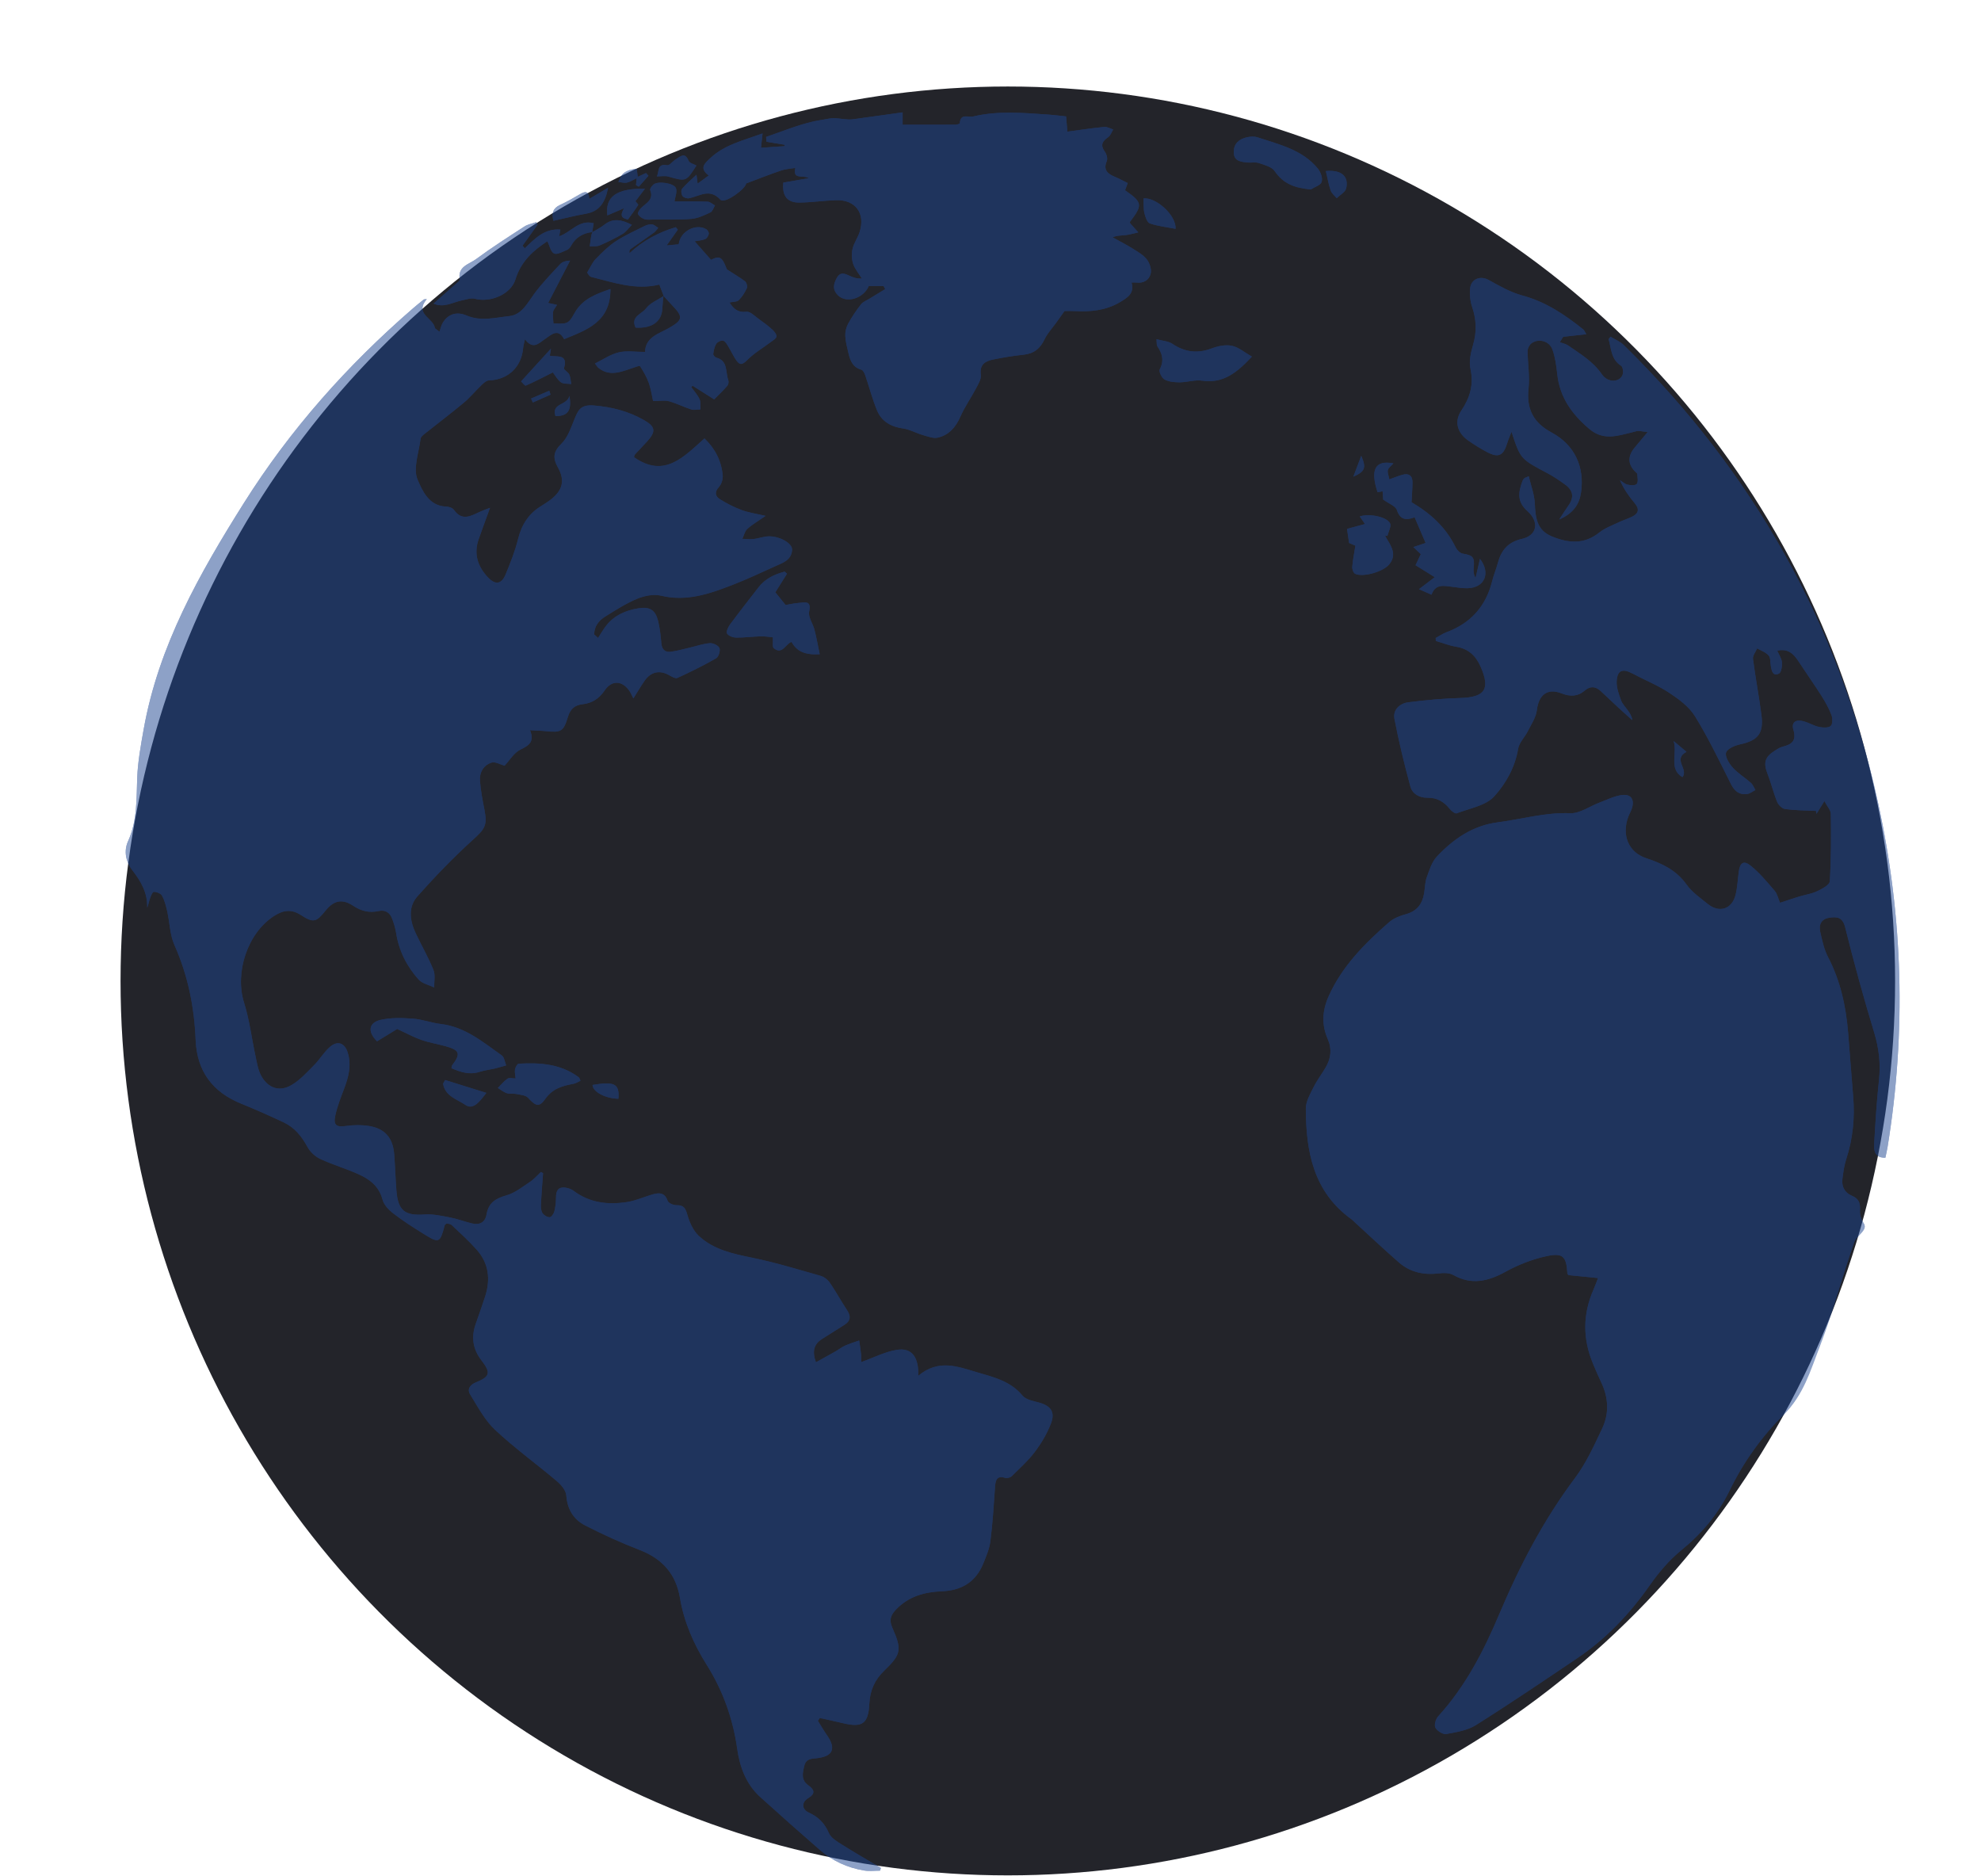 <svg width="714" height="676" viewBox="0 0 714 676" fill="none" xmlns="http://www.w3.org/2000/svg">
<ellipse cx="363.242" cy="353.482" rx="319.794" ry="322.308" fill="#23242A"/>
<g opacity="0.5">
<path d="M0 0.21C238 0.21 476 0.21 714 0.21H0ZM229.852 63.733C229.737 62.77 229.613 61.796 229.499 60.833C228.601 60.987 227.655 61.006 226.824 61.315C225.955 61.642 225.009 62.085 224.407 62.76C223.72 63.531 223.376 64.61 222.879 65.554C223.911 65.66 225.009 66.026 225.974 65.795C227.197 65.506 228.314 64.745 229.48 64.186C229.403 65.014 229.327 65.853 229.241 66.681C229.575 66.874 229.909 67.067 230.244 67.259C231.4 65.949 232.565 64.648 233.721 63.338C233.425 63.01 233.128 62.673 232.842 62.346C231.848 62.808 230.855 63.261 229.862 63.723L229.852 63.733ZM224.952 75.006C223.978 76.779 223.156 78.503 226.337 79.062C227.579 77.338 228.868 75.642 230.024 73.85C230.129 73.686 229.384 72.963 229.031 72.501C230.081 71.123 231.132 69.745 232.469 67.992C222.287 67.866 218.084 70.776 218.905 77.607C221.055 76.682 223.003 75.844 224.961 75.006H224.952ZM213.537 83.6C213.394 84.024 213.174 84.439 213.107 84.882C212.897 86.173 212.735 87.474 212.553 88.765C213.766 88.668 215.094 88.88 216.154 88.427C218.982 87.213 221.761 85.835 224.417 84.284C225.592 83.6 226.442 82.338 227.741 81.028C223.844 79.014 220.844 78.58 217.797 80.999C216.46 82.059 214.874 82.829 213.413 83.725C213.604 82.618 213.785 81.509 213.967 80.459C208.675 79.014 205.829 83.716 201.53 85.151C201.74 83.957 201.855 83.35 201.96 82.733C196.238 82.271 192.761 85.999 189.16 89.478C188.874 89.169 188.587 88.861 188.31 88.553C190.125 86.019 191.94 83.485 193.755 80.951C193.592 80.652 193.42 80.353 193.258 80.064C191.835 80.565 190.259 80.816 189.026 81.615C183.133 85.431 177.201 89.217 171.565 93.389C169.082 95.23 164.735 96.029 165.748 100.828C165.777 100.982 165.528 101.242 165.356 101.386C162.414 103.988 159.472 106.58 156.263 109.403C160.045 111.031 163.121 108.921 166.35 108.275C167.935 107.957 169.703 107.264 171.145 107.649C176.637 109.133 184.117 106.127 185.779 100.664C187.794 94.073 192.351 90.142 197.299 86.924C198.072 88.485 198.483 90.759 199.687 91.337C200.795 91.867 202.801 90.672 204.348 90.056C204.95 89.815 205.504 89.15 205.829 88.543C207.5 85.441 210.175 84.005 213.528 83.6H213.537ZM239.118 106.551C240.235 107.774 241.334 109.017 242.48 110.212C246.329 114.22 246.014 115.367 241.2 118.142C237.532 120.261 232.679 121.36 232.488 126.813C229.145 126.813 225.955 126.283 223.032 126.958C220.08 127.642 217.406 129.53 214.464 130.966C215.151 131.881 215.314 132.218 215.572 132.43C219.631 135.802 223.767 134.001 227.913 132.613C228.849 132.295 230.502 131.65 230.683 131.91C231.925 133.808 233.09 135.822 233.845 137.951C234.657 140.225 234.982 142.672 235.392 144.483C237.857 144.483 239.614 144.137 241.152 144.561C243.884 145.312 246.444 146.651 249.147 147.518C250.15 147.836 251.354 147.518 252.462 147.499C252.376 146.266 252.624 144.869 252.137 143.828C251.402 142.248 250.15 140.899 249.128 139.454C249.3 139.3 249.472 139.136 249.654 138.982C252.309 140.668 254.965 142.345 257.41 143.896C259.196 142.084 260.763 140.61 262.167 138.982C262.549 138.539 262.702 137.537 262.492 136.968C261.422 134.087 262.492 130.021 258.174 128.856C257.696 128.73 257.009 127.94 257.066 127.555C257.257 126.264 257.515 124.857 258.203 123.807C258.642 123.132 260.065 122.516 260.734 122.757C261.546 123.046 262.119 124.221 262.654 125.098C263.638 126.688 264.392 128.432 265.481 129.944C266.8 131.775 267.774 131.264 269.36 129.675C271.805 127.218 274.9 125.416 277.699 123.306C278.501 122.699 279.704 122.063 279.848 121.283C279.981 120.55 279.103 119.433 278.396 118.787C276.868 117.4 275.196 116.147 273.505 114.952C272.072 113.941 270.42 112.178 269.054 112.332C266.035 112.679 264.507 111.426 262.921 108.979C264.287 108.67 265.644 108.776 266.274 108.14C267.497 106.926 268.471 105.366 269.197 103.785C269.474 103.178 269.063 101.772 268.509 101.348C266.484 99.816 264.259 98.554 262.129 97.157C261.909 97.012 261.813 96.656 261.708 96.376C260.228 92.513 259.234 92.089 256.273 93.621C254.277 91.356 252.376 89.208 250.36 86.924C251.707 86.674 253.025 86.606 254.172 86.134C254.783 85.884 255.347 84.959 255.471 84.255C255.557 83.745 255.022 82.839 254.516 82.56C250.676 80.401 245.126 83.417 244.629 88.023C243.33 88.148 242.002 88.273 240.273 88.437C241.821 86.25 243.063 84.496 244.304 82.733C244.056 82.444 243.808 82.145 243.559 81.856C237.389 83.706 231.762 86.654 226.881 91.241C226.805 90.547 226.872 90.017 227.168 89.805C230.005 87.772 232.89 85.816 235.727 83.774C236.328 83.34 236.739 82.656 237.236 82.088C236.5 81.654 235.803 80.941 235.02 80.854C234.15 80.748 233.128 81.028 232.317 81.432C228.811 83.186 225.191 84.795 221.924 86.944C219.278 88.688 216.957 91.01 214.722 93.303C213.556 94.488 212.888 96.155 211.627 98.197C211.799 98.39 212.353 99.585 213.145 99.777C221.131 101.743 229.021 104.624 237.647 102.523C238.21 104.007 238.707 105.317 239.213 106.637C237.045 108.092 234.313 109.133 232.851 111.118C231.371 113.122 227.149 114.066 229.078 118.026C234.943 118.392 238.449 115.877 238.697 111.301C238.783 109.701 238.974 108.112 239.108 106.512L239.118 106.551ZM286.697 60.505L286.668 60.476C285.579 65.014 289.562 62.875 291.482 64.215C288.206 64.783 285.226 65.303 282.322 65.805C281.835 70.583 283.716 73.04 288.11 72.992C292.495 72.944 296.879 72.289 301.264 72.135C308.342 71.884 312.019 76.914 309.784 83.725C309.115 85.758 307.759 87.599 307.281 89.651C306.89 91.366 306.938 93.409 307.492 95.076C308.132 96.983 309.555 98.621 310.634 100.375C308.685 100.452 307.492 99.98 306.326 99.45C304.549 98.65 302.887 97.744 301.541 100.259C300.347 102.494 300.003 104.383 301.999 106.387C305.056 109.451 311.179 107.582 313.118 103.092H318.457C318.648 103.458 318.849 103.824 319.04 104.19C317.177 105.327 315.315 106.445 313.452 107.591C312.382 108.256 311.054 108.728 310.319 109.672C308.6 111.879 307.014 114.22 305.677 116.677C304.979 117.958 304.588 119.606 304.655 121.061C304.76 123.19 305.333 125.31 305.839 127.41C306.469 130.05 307.425 132.411 310.462 133.23C311.074 133.394 311.599 134.511 311.866 135.301C313.299 139.473 314.407 143.78 316.079 147.846C317.76 151.951 321.208 153.81 325.583 154.417C327.943 154.745 330.149 156.065 332.489 156.73C334.323 157.25 336.396 158.098 338.096 157.683C341.994 156.739 344.458 153.964 346.12 150.168C347.668 146.622 349.951 143.404 351.765 139.965C352.568 138.433 353.705 136.621 353.494 135.099C352.979 131.274 355.166 130.118 358.032 129.53C361.642 128.798 365.282 128.2 368.94 127.815C372.656 127.43 374.939 125.56 376.515 122.188C377.499 120.078 379.209 118.315 380.594 116.388C381.568 115.029 382.533 113.661 383.66 112.081C384.577 112.081 386 112.014 387.423 112.091C393.097 112.399 398.599 111.879 403.624 108.892C406.298 107.302 408.983 105.722 407.817 101.81C408.61 101.81 409.097 101.762 409.556 101.81C412.221 102.157 414.246 100.856 414.742 98.486C415.067 96.945 414.322 94.757 413.3 93.457C412.02 91.838 410.043 90.721 408.237 89.593C405.888 88.129 403.404 86.867 400.978 85.518C402.649 84.776 404.13 84.911 405.572 84.737C407.148 84.554 408.696 84.082 410.253 83.735C409.326 82.714 408.4 81.702 407.492 80.671C407.349 80.507 407.273 80.266 407.168 80.074C411.915 73.811 411.81 73.011 405.486 68.57C405.773 67.799 406.069 66.99 406.451 65.968C404.808 65.169 403.356 64.369 401.838 63.733C399.239 62.644 397.52 61.324 398.905 58.019C399.278 57.143 398.848 55.543 398.217 54.695C396.469 52.296 397.281 50.89 399.421 49.415C400.252 48.847 400.624 47.594 401.217 46.66C400.147 46.332 399.048 45.648 398.017 45.745C393.795 46.149 389.601 46.795 384.692 47.45C384.567 45.908 384.415 44.107 384.243 41.958C382.342 41.756 380.126 41.457 377.9 41.303C368.826 40.696 359.741 39.829 350.743 41.987C348.967 42.411 346.12 40.705 345.939 44.444C345.929 44.636 344.917 44.925 344.372 44.935C337.963 44.974 331.553 44.954 325.316 44.954V40.503C319.479 41.312 314.006 42.083 308.523 42.835C307.635 42.96 306.727 43.105 305.839 43.066C303.47 42.97 301.025 42.324 298.77 42.758C296.889 43.124 294.95 43.365 293.182 43.769C287.375 45.089 281.796 47.411 276.122 49.348C276.161 49.926 276.208 50.504 276.247 51.082C278.415 51.439 280.583 51.805 282.752 52.161C282.78 52.335 282.799 52.499 282.828 52.672C280.001 52.865 277.173 53.057 274.269 53.26C274.441 51.689 274.604 50.225 274.833 48.086C267.831 50.658 261.078 52.142 255.882 57.104C254.095 58.809 251.831 60.563 255.452 63.242C253.962 64.321 252.844 65.13 251.421 66.171C251.23 64.677 251.115 63.829 251.01 62.972C249.138 64.754 247.323 66.267 245.823 68.04C245.393 68.541 245.546 70.034 245.995 70.651C246.415 71.229 247.667 71.605 248.421 71.441C252.204 70.632 255.776 67.751 259.664 71.971C261.154 73.59 268.739 68.078 268.92 66.103C273.324 64.456 277.441 62.818 281.624 61.401C283.229 60.862 284.987 60.804 286.677 60.525L286.697 60.505ZM195.722 422.731C195.465 422.596 195.216 422.452 194.958 422.317C193.678 423.502 192.522 424.889 191.09 425.843C188.348 427.655 185.626 429.861 182.56 430.728C178.71 431.827 176.093 433.349 175.386 437.559C174.899 440.488 172.874 441.519 170.094 440.845C167.439 440.199 164.86 439.207 162.185 438.696C159.176 438.118 156.062 437.415 153.063 437.627C145.889 438.138 143.425 436.268 142.871 428.888C142.546 424.581 142.422 420.255 142.087 415.948C141.629 410.013 138.735 406.631 132.917 405.726C130.281 405.311 127.482 405.35 124.836 405.726C121.254 406.255 120.06 405.504 120.872 401.872C121.598 398.625 122.821 395.474 124.015 392.352C125.629 388.123 126.728 383.864 125.362 379.374C124.263 375.761 121.665 374.826 118.866 377.293C116.746 379.152 115.275 381.744 113.269 383.758C110.699 386.34 108.168 389.182 105.092 390.984C100.746 393.528 96.648 392.14 94.174 387.699C93.056 385.685 92.665 383.218 92.168 380.906C90.754 374.373 89.971 367.658 87.975 361.318C84.536 350.382 89.236 336.103 98.902 329.976C102.112 327.943 105.006 327.48 108.474 329.715C113.001 332.644 114.023 332.259 117.338 328.126C120.299 324.426 123.365 323.751 127.301 326.363C130.176 328.27 133.089 329.002 136.423 328.27C138.935 327.721 140.588 328.848 141.419 331.19C141.973 332.76 142.498 334.379 142.756 336.017C143.749 342.511 146.586 348.147 150.875 352.936C152.194 354.4 154.601 354.872 156.502 355.797C156.454 353.687 156.97 351.336 156.234 349.515C154.4 344.977 151.926 340.699 149.834 336.267C147.704 331.768 147.026 326.844 150.436 323C156.75 315.88 163.398 308.991 170.438 302.603C174.612 298.816 175.739 297.525 174.641 291.937C173.944 288.42 173.265 284.865 172.988 281.3C172.759 278.294 174.326 275.712 177.115 274.796C178.519 274.334 180.449 275.519 181.872 275.895C183.629 274.035 185.253 271.183 187.68 270.037C190.86 268.533 192.647 267.117 191.032 263.109C193.248 263.234 195.006 263.263 196.745 263.446C202.256 264.024 203.116 263.571 204.721 258.243C205.552 255.478 207.166 254.033 210.012 253.734C213.394 253.387 215.992 251.663 217.922 248.801C220.434 245.063 224.092 245.092 226.786 248.811C227.349 249.591 227.703 250.516 228.295 251.643C229.766 249.321 230.97 247.25 232.326 245.294C234.638 241.96 237.895 241.344 241.324 243.348C242.193 243.858 243.502 244.581 244.18 244.263C248.909 242.076 253.608 239.783 258.126 237.191C259.005 236.69 259.702 234.474 259.32 233.539C258.929 232.585 257.047 231.67 255.891 231.757C253.446 231.94 251.058 232.797 248.641 233.356C246.349 233.886 244.066 234.551 241.744 234.85C239.595 235.129 238.544 233.915 238.353 231.68C238.134 229.059 237.838 226.419 237.226 223.866C236.252 219.819 234.256 218.538 230.167 219.183C225.573 219.906 221.465 221.669 218.485 225.456C217.396 226.843 216.536 228.404 215.572 229.878C215.104 229.454 214.636 229.04 214.177 228.616C214.158 225.725 215.782 223.615 218.132 222.16C221.876 219.848 225.62 217.41 229.651 215.744C232.269 214.664 235.602 213.99 238.258 214.626C247.418 216.842 255.652 213.98 263.867 210.801C269.073 208.787 274.145 206.427 279.217 204.105C281.968 202.842 285.321 201.908 285.493 198.063C285.589 195.78 281.118 193.217 277.125 193.256C275.272 193.275 273.429 194.026 271.557 194.238C270.248 194.393 268.901 194.19 267.573 194.152C268.146 192.938 268.443 191.396 269.36 190.567C271.194 188.92 273.381 187.667 275.931 185.885C272.817 185.153 269.99 184.767 267.363 183.804C264.631 182.802 261.976 181.443 259.502 179.892C257.763 178.803 257.439 177.29 259.148 175.431C260.056 174.439 260.61 172.618 260.486 171.249C259.999 166.075 257.773 161.653 253.923 157.982C246.501 164.534 239.538 172.473 228.524 164.736C228.629 164.418 228.639 163.994 228.849 163.753C230.291 162.164 231.801 160.632 233.253 159.042C236.567 155.41 236.223 153.685 232.001 151.305C226.423 148.164 220.644 146.671 214.129 146.112C209.181 145.688 208.417 147.779 207.051 151.064C205.781 154.128 204.673 157.626 202.418 159.813C199.419 162.742 199.152 164.958 201.129 168.475C203.775 173.186 202.734 176.77 198.435 180.075C197.394 180.875 196.286 181.588 195.168 182.262C190.631 185.008 188.033 188.978 186.743 194.19C185.664 198.584 183.964 202.842 182.225 207.024C180.773 210.512 178.567 210.859 175.93 208.103C172.205 204.201 170.658 199.615 172.53 194.267C173.772 190.722 175.09 187.195 176.628 182.975C174.87 183.659 173.896 183.987 172.96 184.42C169.693 185.952 166.493 187.86 163.58 183.678C163.073 182.946 161.669 182.542 160.666 182.513C154.486 182.32 152.108 176.52 150.522 172.839C148.783 168.821 150.99 163.06 151.592 158.069C151.668 157.471 152.365 156.845 152.91 156.412C157.657 152.635 162.5 148.983 167.162 145.1C169.464 143.183 171.393 140.803 173.571 138.722C174.316 138.009 175.3 137.084 176.198 137.055C183.085 136.843 187.995 132.257 188.568 125.329C188.635 124.491 188.902 123.682 189.217 122.217C192.112 126.081 194.137 123.711 196.248 122.275C198.703 120.598 201.148 118.064 203.335 122.198C211.502 118.816 220.061 116.051 220.023 104.132C214.836 105.924 210.509 107.582 207.682 111.821C206.688 113.314 205.962 115.29 204.568 116.118C203.24 116.899 201.215 116.475 199.486 116.571C199.419 115.184 199.171 113.767 199.343 112.418C199.457 111.561 200.221 110.8 200.766 109.855C199.696 109.624 198.836 109.432 197.576 109.152C200.307 103.882 202.896 98.891 205.485 93.89C203.909 93.967 202.695 94.324 201.941 95.133C198.731 98.602 195.407 102.013 192.599 105.809C190.096 109.2 188.09 113.411 183.591 113.893C178.51 114.432 173.332 115.897 168.146 113.671C164.764 112.226 161.535 112.968 159.51 116.455C158.976 117.38 158.775 118.508 158.422 119.548C157.867 119.124 157.313 118.691 156.769 118.267C156.32 114.538 149.194 113.257 153.827 107.765C153.12 107.861 152.862 107.813 152.728 107.919C151.429 108.969 150.121 110.019 148.86 111.108C125.228 131.563 104.605 154.745 87.908 181.26C71.946 206.61 57.16 232.624 51.791 262.791C50.769 268.533 49.709 274.324 49.47 280.124C49.145 287.919 49.547 295.666 46.184 303.065C44.57 306.601 45.296 310.455 47.751 313.615C50.808 317.566 53.224 321.718 53.062 327.018C53.53 325.958 53.645 324.888 54.008 323.915C54.351 322.961 54.915 321.372 55.421 321.362C56.434 321.333 57.962 321.911 58.411 322.73C59.338 324.435 59.844 326.43 60.283 328.357C61.191 332.423 61.239 336.836 62.891 340.535C67.753 351.462 70.046 362.84 70.523 374.701C70.982 386.003 76.636 393.508 86.962 397.69C92.139 399.79 97.25 402.055 102.312 404.444C106.219 406.284 108.779 409.483 110.852 413.308C111.817 415.091 113.651 416.777 115.494 417.625C120.127 419.773 125.085 421.18 129.708 423.329C133.519 425.101 136.69 427.645 137.885 432.241C138.372 434.129 140.101 435.96 141.724 437.203C145.211 439.891 148.936 442.281 152.69 444.603C158.316 448.081 158.593 447.917 160.294 441.481C160.341 441.288 160.618 441.163 160.972 440.835C161.507 440.989 162.347 440.98 162.787 441.394C165.872 444.314 169.043 447.175 171.861 450.345C176.217 455.269 176.847 461.059 174.861 467.197C173.791 470.501 172.616 473.768 171.47 477.043C169.788 481.832 170.428 486.168 173.581 490.234C177 494.637 176.618 496.044 171.622 498.086C169.473 498.963 168.251 500.505 169.492 502.509C172.234 506.922 174.756 511.758 178.462 515.227C185.511 521.817 193.392 527.492 200.766 533.745C202.294 535.036 203.995 537.079 204.128 538.89C204.482 543.881 206.774 547.523 210.872 549.633C217.301 552.938 223.911 555.934 230.645 558.546C238.707 561.667 243.636 567.159 245.078 575.734C246.559 584.512 250.045 592.451 254.745 599.918C260.552 609.168 264.173 619.236 265.711 630.085C266.656 636.772 268.93 642.909 274.05 647.553C281.137 653.96 288.282 660.3 295.484 666.573C300.089 670.581 305.486 673.038 311.475 674.021C313.337 674.329 315.286 674.069 317.196 674.069C317.301 673.751 317.407 673.423 317.512 673.105C312.841 670.33 308.122 667.633 303.527 664.732C301.751 663.615 299.554 662.352 298.79 660.599C297.242 657.053 295.045 654.75 291.559 653.17C288.903 651.966 288.836 649.413 291.31 647.929C294.109 646.253 293.402 644.807 291.396 643.372C288.655 641.416 289.247 638.978 289.897 636.3C290.565 633.534 292.734 633.756 294.654 633.515C300.251 632.812 301.397 630.047 298.073 625.277C296.898 623.601 295.886 621.809 294.787 620.074C295.026 619.737 295.265 619.39 295.504 619.053C298.331 619.689 301.168 620.286 303.986 620.951C310.787 622.57 312.974 621.125 313.328 613.975C313.567 609.119 315.248 605.323 318.753 601.951C324.905 596.045 325.077 594.397 321.609 586.506C320.511 584.011 320.836 582.228 322.823 580.109C327.446 575.185 333.206 573.643 339.558 573.383C346.493 573.104 351.66 570.088 354.364 563.479C355.443 560.829 356.618 558.093 356.971 555.299C357.793 548.766 358.194 542.185 358.653 535.614C358.824 533.138 359.436 531.635 362.349 532.521C363.018 532.724 364.145 532.425 364.642 531.934C367.536 529.082 370.602 526.336 373.028 523.108C375.359 520.006 377.422 516.528 378.807 512.905C380.403 508.733 378.655 506.488 374.308 505.351C372.283 504.821 369.742 504.339 368.548 502.904C364.164 497.595 358.003 496.207 351.995 494.444C345.184 492.44 338.287 489.617 330.971 495.764C331.152 489.453 328.993 485.464 323.167 486.418C318.906 487.122 314.875 489.222 310.395 490.831C310.395 490.176 310.481 489.155 310.376 488.153C310.204 486.438 309.918 484.732 309.679 483.027C307.969 483.643 306.221 484.164 304.569 484.896C303.384 485.426 302.343 486.283 301.206 486.929C298.904 488.239 296.583 489.501 294.09 490.889C292.657 486.958 293.326 484.356 296.296 482.468C299.009 480.743 301.751 479.057 304.454 477.313C306.603 475.935 306.727 474.259 305.323 472.139C303.174 468.892 301.311 465.453 299.114 462.244C298.36 461.146 297.051 460.105 295.8 459.749C287.585 457.417 279.389 454.902 271.041 453.197C264.058 451.771 257.181 450.307 251.86 445.325C249.864 443.456 248.526 440.498 247.762 437.791C247.103 435.43 246.501 434.226 243.884 434.284C242.767 434.312 240.913 433.542 240.636 432.713C239.691 429.871 237.809 429.688 235.564 430.304C232.355 431.181 229.26 432.646 226.003 433.147C219.173 434.197 212.572 433.484 206.746 429.1C205.704 428.32 204.128 427.847 202.839 427.915C200.775 428.021 200.432 429.717 200.413 431.567C200.393 433.233 200.212 434.948 199.801 436.557C199.591 437.376 198.722 438.6 198.13 438.61C197.26 438.639 196.095 437.935 195.57 437.174C195.035 436.394 194.911 435.16 194.958 434.149C195.14 430.333 195.474 426.518 195.742 422.702L195.722 422.731ZM575.972 460.529C575.323 462.196 574.922 463.41 574.396 464.576C570.413 473.507 570.403 482.458 574.176 491.448C575.103 493.654 576.03 495.861 577.071 498.019C579.717 503.54 580.061 509.253 577.482 514.716C574.578 520.854 571.712 527.203 567.681 532.589C556.314 547.735 547.698 564.307 540.352 581.698C534.745 594.975 528.164 607.732 518.335 618.494C517.466 619.438 516.845 621.645 517.351 622.57C518.001 623.755 520.064 625.056 521.267 624.844C524.926 624.189 528.909 623.553 531.975 621.616C544.278 613.869 556.324 605.709 568.388 597.586C578.8 590.572 587.311 581.66 594.542 571.331C597.799 566.677 601.61 562.168 605.975 558.613C613.359 552.591 619.262 545.577 623.408 537.05C628.385 526.818 634.88 517.77 642.904 509.735C650.125 502.509 652.36 494.348 656.076 484.751C660.613 473.045 664.364 458.871 668.5 447.001C669.56 443.975 673.442 443.446 671.627 440.662C670.767 439.342 670.271 437.473 670.376 435.902C670.538 433.359 669.802 431.875 667.434 430.882C664.845 429.794 663.689 427.568 664.052 424.764C664.358 422.404 664.673 419.995 665.408 417.74C667.835 410.321 668.57 402.768 667.911 395.021C667.262 387.371 666.727 379.711 666.096 372.061C665.313 362.542 663.297 353.379 658.827 344.813C657.423 342.116 656.783 338.965 656.076 335.949C655.436 333.242 656.372 331.122 659.391 330.689C662.142 330.294 664.119 330.457 665.046 334.186C668.198 346.846 671.656 359.439 675.457 371.926C677.215 377.688 677.874 383.295 677.224 389.259C676.384 396.996 675.916 404.772 675.476 412.547C675.333 415.071 676.116 417.316 679.536 417.162C679.823 415.765 680.128 414.484 680.339 413.202C687.073 371.753 685.879 330.477 676.938 289.518C662.887 225.176 631.986 170.228 585.219 124.318C583.91 123.036 582.057 122.323 580.462 121.35C580.232 121.629 580.013 121.899 579.784 122.179C580.758 125.609 580.634 129.472 584.292 131.823C584.913 132.218 585.152 133.981 584.865 134.897C583.958 137.778 579.573 138.124 577.357 134.897C574.167 130.243 569.601 127.574 565.226 124.52C564.357 123.913 563.22 123.711 562.198 123.325L563.392 121.36C566.076 121.061 568.751 120.772 571.741 120.435C571.244 119.645 571.034 119.047 570.623 118.71C563.984 113.391 557.059 108.738 548.644 106.474C544.403 105.337 540.41 103.034 536.513 100.876C533.628 99.276 530.218 100.442 529.864 103.92C529.645 106.117 529.893 108.526 530.6 110.617C532.157 115.232 532.291 119.673 530.905 124.366C530.113 127.073 529.406 130.195 529.979 132.835C531.23 138.597 529.845 143.269 526.655 148.029C524.066 151.893 525.279 155.988 529.1 158.676C531.335 160.246 533.676 161.711 536.102 162.973C540.095 165.054 541.843 164.168 543.199 159.774C543.638 158.348 544.25 156.97 544.785 155.573C548.004 165.44 548.032 165.401 557.871 170.594C560.068 171.75 562.141 173.205 564.166 174.66C566.974 176.693 567.414 179.198 565.35 182.098C564.366 183.486 563.469 184.941 561.978 187.195C567.031 184.979 569.19 181.79 569.821 177.522C571.196 168.185 567.49 160.285 559.199 155.843C552.694 152.355 550.086 147.393 550.917 139.955C551.414 135.513 550.592 130.937 550.583 126.428C550.583 125.464 551.299 124.144 552.092 123.614C554.681 121.861 558.444 122.911 559.533 125.946C560.526 128.711 560.947 131.736 561.252 134.685C562.131 143.125 566.535 149.243 572.83 154.571C577.959 158.917 583.06 157.019 588.342 155.756C589.04 155.593 589.727 155.323 590.434 155.304C591.294 155.284 592.144 155.487 593.844 155.708C591.953 157.963 590.616 159.591 589.25 161.2C586.601 164.335 586.655 167.27 589.412 170.006C589.67 170.257 590.1 170.517 590.109 170.787C590.167 172.02 590.539 173.581 589.937 174.381C589.479 174.997 587.702 174.891 586.604 174.651C585.62 174.439 584.779 173.61 583.872 173.051C585.276 176.288 587.158 178.89 589.211 181.356C590.988 183.495 590.558 185.056 588.237 186.193C586.642 186.974 584.922 187.484 583.318 188.255C580.977 189.382 578.437 190.298 576.44 191.887C570.948 196.281 565.303 195.761 559.323 193.304C553.888 191.068 553.401 186.569 553.181 181.501C553.038 178.235 551.786 175.017 550.994 171.616C549.809 172.145 549.542 172.194 549.389 172.357C549.14 172.608 548.892 172.897 548.777 173.215C547.326 177.165 546.561 180.634 550.497 184.151C554.977 188.149 553.955 192.967 548.567 194.181C543.514 195.318 541.078 198.285 539.837 202.929C539.244 205.126 538.347 207.236 537.802 209.442C535.538 218.538 530.027 224.608 521.325 227.835C519.968 228.336 518.746 229.213 517.456 229.907C517.475 230.254 517.485 230.61 517.504 230.957C519.94 231.67 522.337 232.634 524.821 233.038C529.148 233.732 531.842 236.189 533.58 240.081C537.248 248.3 535.261 251.268 526.359 251.528C520.083 251.711 513.807 252.279 507.579 253.079C504.494 253.474 501.963 255.767 502.593 259.053C504.169 267.242 506.146 275.365 508.334 283.41C509.069 286.098 511.562 287.495 514.495 287.457C517.848 287.408 520.408 288.825 522.481 291.445C523.092 292.216 524.439 293.286 525.012 293.074C529.702 291.272 535.529 290.328 538.604 286.917C542.731 282.331 546.065 276.492 547.163 269.815C547.536 267.57 549.561 265.643 550.65 263.485C551.891 261.009 553.601 258.513 553.916 255.883C554.576 250.372 557.728 247.847 562.819 249.851C565.866 251.056 568.617 251.036 571.158 248.859C573.145 247.154 575.036 247.279 576.889 248.984C579 250.921 581.054 252.915 583.155 254.861C584.856 256.432 586.594 257.954 588.314 259.496C588.103 257.974 587.377 256.962 586.661 255.941C585.84 254.765 584.732 253.686 584.263 252.385C583.48 250.198 582.582 247.847 582.678 245.602C582.85 241.517 584.789 240.775 588.371 242.693C592.755 245.043 597.455 246.893 601.591 249.62C605.077 251.923 608.793 254.659 610.933 258.128C615.747 265.942 619.74 274.286 623.866 282.514C625.175 285.115 626.904 286.503 629.722 286.117C630.754 285.973 631.699 285.183 632.683 284.682C632.148 283.805 631.785 282.745 631.05 282.1C628.919 280.201 626.388 278.689 624.497 276.588C623.188 275.143 621.66 272.638 622.109 271.193C622.548 269.786 625.261 268.63 627.152 268.225C633.562 266.857 635.721 264.333 634.861 257.685C633.982 250.911 632.674 244.196 631.814 237.422C631.661 236.247 632.779 234.908 633.304 233.636C634.718 234.455 636.437 235.023 637.459 236.199C638.195 237.046 638.042 238.704 638.252 240.004C638.548 241.748 638.968 243.801 641.204 242.712C642.035 242.307 642.331 240.024 642.235 238.646C642.14 237.316 641.232 236.044 640.554 234.464C644.423 233.607 646.419 235.563 648.148 238.203C650.899 242.394 653.793 246.489 656.487 250.718C657.881 252.915 659.19 255.237 660.107 257.665C660.556 258.841 660.537 261.066 659.821 261.616C658.856 262.357 656.955 262.232 655.57 261.934C653.736 261.539 652.055 260.488 650.23 259.958C647.279 259.101 645.569 260.219 646.381 262.964C647.594 267.079 645.693 268.293 642.407 269.102C641.404 269.352 640.468 270.017 639.57 270.586C636.055 272.811 635.53 274.97 637.048 278.804C638.357 282.119 639.169 285.645 640.516 288.94C640.974 290.058 642.312 291.397 643.391 291.542C647.078 292.023 650.823 292.023 654.538 292.207L654.691 293.266C655.522 291.937 656.353 290.617 657.557 288.671C658.579 290.636 659.859 291.956 659.878 293.295C659.983 301.398 660.002 309.511 659.496 317.595C659.41 318.905 656.668 320.331 654.901 321.169C652.914 322.113 650.631 322.412 648.501 323.058C646.19 323.761 643.907 324.551 641.567 325.322C640.821 323.588 640.535 322.036 639.637 321.015C636.876 317.826 634.164 314.483 630.887 311.891C628.432 309.945 627.124 310.908 626.694 314.078C626.302 316.92 626.216 319.849 625.5 322.605C624.182 327.654 619.616 329.06 615.547 325.775C612.862 323.597 609.863 321.545 607.895 318.789C604.18 313.577 599.136 311.178 593.328 309.26C586.843 307.122 584.435 300.849 586.852 294.346C587.225 293.334 587.788 292.39 588.132 291.378C589.192 288.256 587.951 286.117 584.703 286.483C581.875 286.801 579.172 288.218 576.44 289.239C572.935 290.549 569.41 293.189 565.981 293.045C557.002 292.679 548.558 295.203 539.865 296.321C530.81 297.496 523.894 302.294 517.905 308.634C516.062 310.58 515.173 313.567 514.218 316.207C513.578 317.97 513.607 319.984 513.291 321.873C512.651 325.775 510.684 328.367 506.681 329.436C504.542 330.004 502.268 330.92 500.625 332.355C491.876 340.006 483.689 348.186 478.837 359.083C476.592 364.132 476.258 369.248 478.55 374.412C480.127 377.977 479.716 381.445 477.758 384.731C476.353 387.101 474.653 389.308 473.44 391.765C472.237 394.193 470.66 396.852 470.66 399.405C470.67 414.956 473.392 429.524 487.138 439.38C487.52 439.66 487.845 440.016 488.188 440.344C493.538 445.229 498.791 450.21 504.255 454.96C508.353 458.525 513.272 459.498 518.631 458.853C520.322 458.65 522.395 458.65 523.799 459.44C530.437 463.169 536.379 461.705 542.674 458.246C547.287 455.712 552.407 453.708 557.537 452.619C563.402 451.376 564.567 452.85 564.92 458.91C564.93 459.103 565.178 459.277 565.331 459.489C568.694 459.816 572.075 460.153 575.963 460.539L575.972 460.529ZM508.745 180.971C508.85 178.919 509.05 176.414 509.089 173.909C509.117 171.365 507.751 170.44 505.373 171.114C503.93 171.529 502.526 172.117 500.74 172.752C500.482 171.346 499.985 170.267 500.215 169.38C500.425 168.542 501.399 167.906 502.201 166.981C495.591 165.69 493.824 169.265 496.508 177.377C497.12 177.252 497.683 177.146 498.323 177.021C498.428 178.533 498.514 179.728 498.533 180.017C500.587 181.511 502.966 182.32 503.462 183.775C504.656 187.311 506.739 187.59 509.862 186.405C511.238 189.623 512.508 192.591 513.826 195.655C511.868 196.31 510.722 196.686 509.404 197.129C510.483 198.15 511.305 198.931 512.088 199.682C511.429 201.079 510.875 202.245 510.196 203.681C512.499 205.116 514.696 206.475 517.122 207.987C515.164 209.481 513.33 210.878 511.438 212.314C513.034 213.017 514.409 213.624 515.947 214.298C517.389 210.223 520.484 211.119 523.417 211.456C525.289 211.668 527.171 212.024 529.043 211.957C535.108 211.755 537.344 206.513 533.418 201.388C532.816 203.999 532.329 206.118 531.832 208.248C531.125 207.12 531.02 205.858 531.144 204.625C531.545 200.809 530.915 200.116 527.19 199.499C526.244 199.345 525.146 198.256 524.687 197.322C521.239 190.24 515.89 185.172 508.735 180.981L508.745 180.971ZM295.437 235.746C294.787 232.672 294.271 229.772 293.545 226.91C292.982 224.685 291.205 222.315 291.625 220.378C292.523 216.293 290.135 217.092 288.072 217.237C286.209 217.372 284.366 217.805 283.143 218.008C281.663 216.168 280.488 214.722 279.437 213.422C280.755 211.331 282.198 209.038 283.64 206.735C283.363 206.484 283.095 206.234 282.818 205.983C279.189 206.937 275.855 208.46 273.41 211.61C269.961 216.052 266.484 220.484 263.132 225.003C262.453 225.918 261.651 227.623 262.033 228.259C262.568 229.136 264.173 229.734 265.329 229.743C268.29 229.791 271.251 229.367 274.222 229.29C275.865 229.252 277.507 229.55 278.568 229.647C278.682 231.516 278.319 233.106 278.873 233.559C281.978 236.112 283.095 231.959 285.292 231.304C287.155 234.628 289.944 236.044 295.427 235.746H295.437ZM162.73 384.933C165.958 386.263 169.148 387.438 172.826 386.244C174.689 385.637 176.666 385.415 178.586 384.972C179.885 384.664 181.155 384.259 182.435 383.902C181.929 382.688 181.767 380.973 180.859 380.328C174.087 375.549 167.668 370.038 158.937 369.007C155.527 368.602 152.203 367.311 148.803 367.07C144.953 366.791 140.922 366.665 137.206 367.513C132.831 368.515 132.449 371.83 135.907 375.231C138.677 373.526 141.486 371.801 143.157 370.78C146.701 372.408 149.213 373.805 151.888 374.73C154.687 375.703 157.648 376.175 160.504 376.965C165.738 378.411 166.168 379.682 162.959 383.893C162.835 384.057 162.854 384.346 162.739 384.943L162.73 384.933ZM416.834 122.246C416.987 123.807 416.873 124.385 417.102 124.722C418.917 127.353 419.662 129.925 418.009 133.085C417.608 133.846 418.726 136.207 419.719 136.737C421.286 137.585 423.349 137.768 425.192 137.758C427.896 137.749 430.666 136.776 433.273 137.161C440.858 138.279 445.806 134.29 451.212 128.499C448.538 126.977 446.398 125.088 443.972 124.597C441.689 124.125 438.957 124.713 436.703 125.56C431.583 127.487 427.046 126.919 422.527 123.884C421.104 122.93 419.108 122.863 416.834 122.236V122.246ZM472.428 68.261C473.803 67.375 475.962 66.758 476.353 65.544C476.783 64.234 476.01 62.018 475.026 60.804C469.419 53.915 461.099 52.094 453.247 49.483C452.072 49.088 450.601 49.184 449.359 49.473C446.58 50.119 444.612 51.766 444.679 54.907C444.736 58.039 447.21 58.28 449.464 58.54C450.868 58.703 452.416 58.299 453.705 58.732C455.759 59.426 458.386 60.091 459.456 61.671C462.598 66.325 466.859 67.731 472.428 68.252V68.261ZM485.495 190.587C485.762 192.369 485.972 193.766 486.249 195.664C486.555 195.799 487.482 196.185 488.523 196.628C488.103 199.268 487.596 201.734 487.386 204.23C487.319 205.068 487.797 206.465 488.408 206.754C491.264 208.093 498.438 206.06 500.654 203.42C503.424 200.125 501.686 197.167 499.861 194.238C499.613 193.834 499.422 193.391 499.202 192.967C499.479 193.024 499.766 193.082 500.043 193.13C500.415 191.579 501.542 189.623 500.988 188.563C499.737 186.164 493.289 184.96 490.089 186.107C490.691 186.974 491.264 187.802 491.981 188.833C489.602 189.469 487.443 190.057 485.485 190.587H485.495ZM185.846 388.624C184.69 388.624 183.544 388.267 182.923 388.701C181.614 389.597 180.592 390.907 179.446 392.054C180.506 392.699 181.509 393.547 182.655 393.923C183.754 394.27 185.034 393.981 186.18 394.221C187.613 394.52 189.456 394.636 190.326 395.58C193.048 398.557 194.318 399.145 196.525 395.994C199.19 392.198 202.772 391.273 206.755 390.531C207.596 390.377 208.36 389.838 209.229 389.433C208.914 388.807 208.847 388.392 208.599 388.209C202.113 383.353 194.605 382.881 186.944 383.305C186.447 383.334 185.769 384.596 185.626 385.367C185.454 386.359 185.74 387.438 185.846 388.633V388.624ZM243.091 72.607C243.321 71.017 244.094 69.234 243.645 67.857C243.024 65.968 237.14 65.14 235.555 66.479C234.972 66.97 234.17 68.04 234.342 68.483C235.727 71.923 233.014 73.088 231.189 74.832C230.568 75.43 229.718 76.615 229.938 77.087C230.311 77.916 231.342 78.638 232.259 78.956C233.214 79.284 234.351 79.11 235.411 79.101C240.025 79.062 244.667 79.255 249.252 78.86C251.574 78.657 253.876 77.54 256.044 76.528C256.818 76.172 257.161 74.881 257.696 74.023C256.799 73.551 255.92 72.703 255.012 72.674C250.781 72.53 246.54 72.607 243.101 72.607H243.091ZM219.154 67.664C216.995 68.945 214.846 70.217 212.391 71.672C212.181 68.647 210.834 68.926 209.057 69.967C206.707 71.345 204.329 72.703 201.864 73.84C199.41 74.977 198.712 76.692 199.467 79.563C203.441 78.677 207.29 77.665 211.206 77C216.288 76.133 218.227 72.539 219.163 67.664H219.154ZM199.247 134.184C200.241 135.446 200.995 136.939 202.199 137.758C203.135 138.394 204.625 138.201 205.867 138.375C205.657 137.219 205.647 135.976 205.169 134.945C204.768 134.068 203.106 133.211 203.259 132.719C204.864 127.324 200.594 128.759 198.158 128.162C198.273 127.43 198.387 126.755 198.569 125.628C194.796 129.761 191.405 133.48 187.813 137.421C188.224 137.806 189.17 139.078 189.504 138.934C192.704 137.546 195.799 135.908 199.247 134.184ZM412.144 71.489C412.24 73.464 412.097 75.208 412.479 76.817C412.803 78.176 413.472 80.17 414.446 80.507C417.379 81.509 420.541 81.837 423.693 82.444C423.96 77.521 416.634 71.036 412.144 71.499V71.489ZM236.768 63.55C238.315 63.55 239.652 63.261 240.827 63.598C247.313 65.438 247.304 65.496 251 59.648C250.026 59.089 248.517 58.761 248.192 57.952C246.855 54.551 245.155 56.487 243.55 57.432C242.451 58.077 241.315 59.706 240.455 59.542C236.787 58.858 237.656 61.7 236.777 63.55H236.768ZM160.437 389.192C160.198 389.626 159.959 390.059 159.711 390.483C160.37 395.002 164.888 396.168 167.773 398.152C170.62 400.108 173.027 396.746 175.281 393.807C170.085 392.188 165.261 390.685 160.437 389.182V389.192ZM477.872 61.642C478.474 64.176 478.866 66.479 479.62 68.656C479.983 69.697 481.034 70.497 481.779 71.402C482.964 70.237 484.864 69.254 485.189 67.886C486.211 63.569 483.489 61.103 477.882 61.642H477.872ZM222.879 395.936C223.385 390.329 221.188 389.703 213.566 390.965C213.661 393.402 218.074 395.811 222.879 395.936ZM603.224 267.059C604.695 271.443 601.314 277.07 606.405 280.038C608.66 277.089 602.766 273.64 607.838 270.913C606.205 269.545 604.714 268.302 603.224 267.05V267.059ZM205.236 142.672C204.329 146.266 198.741 145.11 200.193 149.918C204.558 149.995 206.153 148.01 205.236 142.672ZM490.624 164.264C489.574 167.058 488.771 169.178 487.797 171.76C491.99 169.881 492.525 168.609 490.624 164.264ZM198.426 142.21C198.273 141.738 198.12 141.265 197.977 140.793L191.434 143.607L192.045 145.023C194.175 144.079 196.296 143.144 198.426 142.2V142.21Z" fill="#1C438F"/>
<path d="M195.722 422.741C195.445 426.556 195.121 430.372 194.939 434.187C194.891 435.199 195.016 436.432 195.551 437.213C196.076 437.974 197.251 438.677 198.11 438.648C198.712 438.629 199.572 437.415 199.782 436.596C200.193 434.987 200.384 433.281 200.393 431.605C200.412 429.745 200.756 428.059 202.82 427.953C204.109 427.886 205.685 428.358 206.726 429.139C212.553 433.513 219.154 434.235 225.983 433.185C229.241 432.684 232.336 431.22 235.545 430.343C237.799 429.726 239.681 429.909 240.617 432.752C240.894 433.58 242.747 434.351 243.865 434.322C246.482 434.264 247.084 435.469 247.743 437.829C248.507 440.537 249.845 443.495 251.841 445.364C257.162 450.345 264.039 451.81 271.022 453.236C279.37 454.941 287.566 457.456 295.781 459.787C297.032 460.144 298.341 461.184 299.095 462.283C301.302 465.491 303.164 468.931 305.304 472.178C306.708 474.298 306.584 475.964 304.435 477.352C301.732 479.096 298.99 480.782 296.277 482.507C293.316 484.385 292.638 486.996 294.071 490.927C296.564 489.54 298.895 488.278 301.187 486.967C302.324 486.322 303.365 485.464 304.549 484.935C306.202 484.193 307.95 483.672 309.66 483.065C309.899 484.771 310.185 486.476 310.357 488.191C310.462 489.193 310.376 490.214 310.376 490.87C314.856 489.261 318.887 487.16 323.147 486.457C328.965 485.503 331.133 489.492 330.951 495.803C338.278 489.656 345.165 492.479 351.976 494.483C357.984 496.256 364.145 497.643 368.529 502.942C369.723 504.388 372.264 504.86 374.289 505.39C378.635 506.517 380.384 508.762 378.788 512.943C377.403 516.566 375.34 520.044 373.009 523.147C370.583 526.374 367.517 529.12 364.623 531.972C364.116 532.464 362.989 532.762 362.33 532.56C359.417 531.683 358.805 533.186 358.633 535.653C358.175 542.224 357.774 548.805 356.952 555.337C356.599 558.131 355.424 560.868 354.345 563.517C351.641 570.127 346.474 573.143 339.539 573.422C333.187 573.682 327.436 575.224 322.803 580.147C320.817 582.257 320.492 584.049 321.59 586.545C325.058 594.445 324.886 596.083 318.734 601.99C315.219 605.362 313.548 609.158 313.309 614.014C312.955 621.163 310.768 622.608 303.967 620.99C301.149 620.315 298.312 619.718 295.485 619.092C295.246 619.429 295.007 619.776 294.768 620.113C295.857 621.847 296.879 623.639 298.054 625.316C301.378 630.085 300.232 632.85 294.634 633.554C292.705 633.795 290.546 633.563 289.877 636.338C289.228 639.026 288.636 641.454 291.377 643.41C293.383 644.846 294.09 646.291 291.291 647.968C288.817 649.451 288.884 652.005 291.54 653.209C295.026 654.789 297.223 657.092 298.77 660.638C299.535 662.391 301.741 663.653 303.508 664.771C308.103 667.671 312.822 670.369 317.493 673.144C317.387 673.462 317.282 673.789 317.177 674.107C315.267 674.107 313.318 674.367 311.456 674.059C305.466 673.067 300.069 670.619 295.465 666.611C288.263 660.339 281.109 653.999 274.031 647.592C268.901 642.957 266.637 636.81 265.692 630.124C264.154 619.275 260.533 609.206 254.726 599.957C250.026 592.48 246.54 584.55 245.059 575.773C243.617 567.188 238.688 561.706 230.626 558.584C223.892 555.973 217.282 552.977 210.853 549.672C206.755 547.562 204.472 543.92 204.109 538.929C203.975 537.117 202.275 535.075 200.747 533.784C193.373 527.54 185.483 521.865 178.443 515.265C174.736 511.797 172.215 506.96 169.473 502.547C168.231 500.543 169.454 499.002 171.603 498.125C176.599 496.082 176.981 494.675 173.562 490.272C170.409 486.216 169.769 481.88 171.451 477.082C172.606 473.806 173.781 470.54 174.842 467.235C176.828 461.088 176.198 455.297 171.842 450.384C169.034 447.204 165.853 444.352 162.768 441.433C162.328 441.018 161.497 441.028 160.953 440.874C160.609 441.192 160.332 441.327 160.275 441.519C158.574 447.956 158.297 448.129 152.671 444.641C148.927 442.319 145.201 439.93 141.705 437.242C140.081 435.989 138.353 434.158 137.865 432.28C136.662 427.684 133.5 425.14 129.689 423.367C125.066 421.219 120.098 419.802 115.475 417.663C113.632 416.815 111.798 415.129 110.833 413.347C108.76 409.522 106.2 406.323 102.293 404.483C97.24 402.103 92.12 399.829 86.943 397.729C76.617 393.547 70.963 386.041 70.504 374.74C70.026 362.879 67.734 351.5 62.872 340.574C61.219 336.865 61.172 332.452 60.264 328.395C59.834 326.468 59.328 324.474 58.392 322.769C57.953 321.959 56.424 321.372 55.402 321.4C54.896 321.42 54.332 323.01 53.988 323.954C53.635 324.927 53.511 325.996 53.043 327.056C53.205 321.757 50.798 317.604 47.732 313.654C45.277 310.494 44.551 306.64 46.165 303.104C49.537 295.704 49.136 287.958 49.451 280.163C49.69 274.363 50.75 268.572 51.772 262.83C57.15 232.663 71.937 206.648 87.889 181.299C104.576 154.783 125.209 131.602 148.841 111.147C150.102 110.058 151.41 109.008 152.709 107.957C152.843 107.851 153.111 107.89 153.808 107.803C149.175 113.295 156.291 114.577 156.75 118.305C157.304 118.729 157.858 119.163 158.402 119.587C158.756 118.556 158.956 117.419 159.491 116.494C161.516 113.006 164.745 112.264 168.126 113.709C173.323 115.935 178.49 114.471 183.572 113.931C188.071 113.449 190.077 109.239 192.58 105.847C195.379 102.051 198.703 98.64 201.922 95.172C202.667 94.362 203.889 93.996 205.466 93.929C202.877 98.92 200.288 103.911 197.556 109.191C198.817 109.47 199.687 109.663 200.747 109.894C200.193 110.838 199.438 111.599 199.324 112.457C199.142 113.815 199.39 115.222 199.467 116.61C201.186 116.504 203.221 116.937 204.549 116.157C205.943 115.328 206.669 113.353 207.663 111.86C210.49 107.611 214.817 105.963 220.004 104.171C220.033 116.089 211.483 118.855 203.316 122.236C201.129 118.103 198.684 120.637 196.229 122.313C194.118 123.759 192.093 126.119 189.198 122.256C188.883 123.72 188.625 124.539 188.549 125.368C187.976 132.305 183.066 136.882 176.179 137.093C175.281 137.122 174.297 138.047 173.552 138.76C171.374 140.841 169.445 143.221 167.143 145.139C162.481 149.022 157.629 152.664 152.891 156.45C152.346 156.884 151.649 157.5 151.573 158.107C150.971 163.098 148.764 168.86 150.503 172.878C152.098 176.558 154.467 182.349 160.647 182.551C161.65 182.58 163.045 182.985 163.561 183.717C166.474 187.899 169.683 185.991 172.941 184.459C173.867 184.025 174.851 183.698 176.609 183.014C175.071 187.234 173.753 190.76 172.511 194.306C170.639 199.653 172.196 204.249 175.911 208.142C178.538 210.897 180.754 210.55 182.206 207.063C183.945 202.881 185.645 198.613 186.724 194.229C188.014 189.007 190.612 185.037 195.149 182.301C196.267 181.626 197.375 180.913 198.416 180.114C202.715 176.818 203.756 173.234 201.11 168.513C199.133 164.996 199.4 162.78 202.399 159.851C204.644 157.664 205.752 154.167 207.032 151.103C208.398 147.817 209.162 145.736 214.11 146.15C220.625 146.709 226.404 148.203 231.982 151.344C236.204 153.723 236.548 155.448 233.234 159.08C231.791 160.67 230.272 162.202 228.83 163.792C228.61 164.033 228.601 164.457 228.505 164.775C239.519 172.512 246.482 164.563 253.904 158.021C257.754 161.701 259.979 166.114 260.467 171.288C260.591 172.656 260.037 174.477 259.129 175.469C257.419 177.329 257.744 178.842 259.483 179.93C261.957 181.482 264.612 182.84 267.344 183.842C269.971 184.796 272.798 185.191 275.912 185.923C273.362 187.696 271.174 188.958 269.34 190.606C268.423 191.435 268.127 192.976 267.554 194.19C268.882 194.229 270.229 194.421 271.537 194.277C273.41 194.065 275.244 193.313 277.106 193.294C281.099 193.256 285.579 195.809 285.474 198.102C285.312 201.946 281.959 202.881 279.198 204.143C274.126 206.465 269.044 208.826 263.848 210.839C255.633 214.019 247.399 216.881 238.239 214.664C235.583 214.019 232.24 214.693 229.632 215.782C225.601 217.449 221.847 219.887 218.113 222.199C215.763 223.654 214.139 225.764 214.158 228.654C214.626 229.078 215.094 229.493 215.553 229.917C216.517 228.433 217.377 226.872 218.466 225.494C221.437 221.708 225.554 219.935 230.148 219.222C234.236 218.586 236.233 219.858 237.207 223.904C237.819 226.448 238.124 229.098 238.334 231.718C238.516 233.954 239.576 235.168 241.725 234.888C244.046 234.59 246.329 233.925 248.622 233.395C251.039 232.836 253.427 231.978 255.872 231.795C257.028 231.709 258.9 232.624 259.301 233.578C259.683 234.512 258.986 236.729 258.107 237.23C253.589 239.821 248.899 242.124 244.161 244.302C243.483 244.62 242.174 243.887 241.305 243.386C237.876 241.382 234.628 241.999 232.307 245.333C230.951 247.288 229.747 249.35 228.276 251.682C227.684 250.555 227.33 249.63 226.767 248.849C224.083 245.13 220.415 245.101 217.902 248.84C215.973 251.701 213.375 253.416 209.993 253.773C207.147 254.071 205.542 255.517 204.701 258.282C203.097 263.6 202.237 264.063 196.725 263.485C194.987 263.302 193.229 263.273 191.013 263.148C192.628 267.156 190.841 268.572 187.66 270.075C185.234 271.222 183.61 274.083 181.853 275.933C180.43 275.557 178.5 274.372 177.096 274.835C174.316 275.75 172.74 278.332 172.969 281.338C173.246 284.903 173.925 288.459 174.622 291.975C175.72 297.564 174.593 298.855 170.419 302.641C163.379 309.029 156.731 315.909 150.417 323.038C147.016 326.873 147.695 331.797 149.815 336.306C151.907 340.747 154.381 345.016 156.215 349.554C156.95 351.384 156.435 353.726 156.482 355.836C154.572 354.911 152.165 354.439 150.856 352.974C146.567 348.186 143.721 342.549 142.737 336.055C142.489 334.417 141.963 332.799 141.4 331.228C140.569 328.887 138.916 327.75 136.404 328.309C133.07 329.041 130.157 328.309 127.282 326.401C123.346 323.79 120.28 324.464 117.319 328.164C114.004 332.298 112.982 332.693 108.454 329.754C104.997 327.509 102.093 327.981 98.883 330.014C89.217 336.142 84.517 350.421 87.956 361.357C89.952 367.696 90.726 374.422 92.149 380.945C92.646 383.257 93.037 385.723 94.155 387.737C96.638 392.179 100.736 393.576 105.073 391.023C108.149 389.221 110.68 386.379 113.25 383.796C115.256 381.783 116.727 379.191 118.847 377.331C121.646 374.874 124.244 375.809 125.343 379.413C126.709 383.902 125.61 388.161 123.996 392.391C122.802 395.513 121.579 398.663 120.853 401.91C120.041 405.543 121.235 406.294 124.817 405.764C127.463 405.379 130.262 405.34 132.898 405.764C138.706 406.679 141.6 410.052 142.068 415.987C142.403 420.294 142.527 424.62 142.852 428.927C143.406 436.317 145.88 438.176 153.044 437.665C156.053 437.453 159.157 438.157 162.166 438.735C164.841 439.246 167.42 440.248 170.075 440.884C172.855 441.558 174.88 440.527 175.367 437.598C176.074 433.388 178.691 431.865 182.541 430.767C185.597 429.9 188.329 427.693 191.071 425.882C192.503 424.928 193.659 423.55 194.939 422.356C195.197 422.49 195.445 422.635 195.703 422.77L195.722 422.741Z" fill="#1C438F"/>
<path d="M575.972 460.539C572.094 460.153 568.703 459.826 565.341 459.489C565.178 459.277 564.94 459.103 564.93 458.91C564.567 452.85 563.411 451.376 557.546 452.619C552.417 453.708 547.297 455.702 542.683 458.246C536.388 461.705 530.447 463.169 523.808 459.44C522.395 458.65 520.331 458.641 518.641 458.853C513.282 459.508 508.362 458.525 504.265 454.96C498.801 450.22 493.547 445.229 488.198 440.344C487.845 440.026 487.529 439.66 487.147 439.38C473.402 429.524 470.679 414.946 470.67 399.405C470.67 396.852 472.246 394.193 473.45 391.765C474.663 389.308 476.363 387.101 477.767 384.731C479.716 381.445 480.136 377.977 478.56 374.412C476.277 369.238 476.602 364.132 478.847 359.083C483.699 348.186 491.885 339.996 500.635 332.355C502.278 330.92 504.551 330.014 506.691 329.436C510.693 328.367 512.651 325.765 513.301 321.873C513.616 319.984 513.588 317.97 514.228 316.207C515.183 313.567 516.071 310.58 517.915 308.634C523.904 302.294 530.81 297.487 539.875 296.321C548.567 295.193 557.011 292.679 565.99 293.045C569.419 293.18 572.944 290.54 576.45 289.239C579.182 288.218 581.895 286.801 584.712 286.483C587.97 286.117 589.202 288.256 588.142 291.378C587.798 292.399 587.244 293.334 586.862 294.346C584.445 300.849 586.862 307.122 593.338 309.26C599.146 311.178 604.189 313.577 607.905 318.789C609.873 321.545 612.862 323.597 615.556 325.775C619.625 329.07 624.191 327.663 625.509 322.605C626.235 319.849 626.312 316.92 626.703 314.078C627.133 310.918 628.451 309.945 630.897 311.891C634.164 314.483 636.876 317.826 639.647 321.015C640.535 322.036 640.831 323.597 641.576 325.322C643.907 324.561 646.199 323.771 648.511 323.058C650.641 322.402 652.924 322.113 654.911 321.169C656.678 320.331 659.419 318.905 659.505 317.595C660.021 309.521 659.993 301.398 659.887 293.295C659.868 291.956 658.598 290.636 657.566 288.671C656.353 290.607 655.522 291.937 654.701 293.266L654.548 292.207C650.823 292.023 647.078 292.023 643.401 291.542C642.321 291.397 640.974 290.048 640.525 288.94C639.178 285.645 638.367 282.119 637.058 278.804C635.549 274.979 636.064 272.821 639.58 270.586C640.487 270.017 641.414 269.352 642.417 269.102C645.703 268.283 647.604 267.079 646.39 262.964C645.578 260.219 647.288 259.101 650.24 259.958C652.055 260.488 653.745 261.539 655.579 261.934C656.964 262.232 658.865 262.348 659.83 261.616C660.547 261.076 660.566 258.85 660.117 257.665C659.19 255.237 657.891 252.915 656.496 250.718C653.803 246.489 650.908 242.394 648.157 238.203C646.428 235.563 644.432 233.607 640.563 234.464C641.242 236.044 642.149 237.316 642.245 238.646C642.34 240.024 642.044 242.307 641.213 242.712C638.968 243.801 638.548 241.748 638.261 240.004C638.042 238.704 638.204 237.046 637.469 236.199C636.447 235.023 634.737 234.464 633.313 233.636C632.788 234.898 631.671 236.237 631.823 237.422C632.693 244.196 634.001 250.911 634.87 257.685C635.73 264.333 633.571 266.857 627.162 268.225C625.271 268.63 622.558 269.776 622.118 271.193C621.669 272.628 623.198 275.133 624.506 276.588C626.398 278.689 628.919 280.201 631.059 282.1C631.785 282.745 632.158 283.815 632.693 284.682C631.709 285.183 630.763 285.973 629.731 286.117C626.914 286.503 625.185 285.125 623.876 282.514C619.749 274.286 615.757 265.942 610.943 258.128C608.803 254.659 605.097 251.923 601.6 249.62C597.464 246.893 592.765 245.043 588.38 242.693C584.798 240.775 582.859 241.517 582.687 245.602C582.592 247.847 583.49 250.198 584.273 252.385C584.741 253.696 585.849 254.765 586.671 255.941C587.387 256.962 588.113 257.974 588.323 259.496C586.604 257.954 584.865 256.432 583.165 254.861C581.064 252.915 579.01 250.921 576.899 248.984C575.046 247.279 573.154 247.154 571.168 248.859C568.627 251.036 565.876 251.056 562.828 249.851C557.737 247.847 554.585 250.372 553.926 255.883C553.611 258.513 551.901 261.009 550.659 263.485C549.57 265.653 547.545 267.58 547.173 269.815C546.074 276.492 542.74 282.34 538.614 286.917C535.538 290.328 529.711 291.272 525.021 293.074C524.448 293.295 523.101 292.226 522.49 291.445C520.417 288.825 517.857 287.408 514.505 287.457C511.572 287.495 509.079 286.108 508.343 283.41C506.156 275.365 504.179 267.242 502.603 259.053C501.972 255.767 504.504 253.474 507.589 253.079C513.817 252.279 520.092 251.711 526.368 251.528C535.271 251.268 537.258 248.3 533.59 240.081C531.851 236.189 529.157 233.732 524.83 233.038C522.347 232.634 519.949 231.67 517.513 230.957C517.494 230.61 517.485 230.254 517.466 229.907C518.755 229.204 519.978 228.336 521.334 227.835C530.036 224.608 535.548 218.538 537.812 209.442C538.356 207.236 539.254 205.126 539.846 202.929C541.088 198.285 543.524 195.318 548.577 194.181C553.974 192.967 554.986 188.149 550.506 184.151C546.571 180.634 547.335 177.165 548.787 173.215C548.902 172.897 549.15 172.598 549.398 172.357C549.551 172.203 549.819 172.155 551.003 171.616C551.796 175.017 553.047 178.235 553.19 181.501C553.42 186.569 553.897 191.068 559.333 193.304C565.322 195.761 570.967 196.271 576.45 191.887C578.446 190.288 580.987 189.373 583.327 188.255C584.932 187.484 586.651 186.974 588.247 186.193C590.577 185.056 591.007 183.495 589.221 181.356C587.167 178.89 585.286 176.288 583.881 173.051C584.789 173.61 585.639 174.439 586.613 174.651C587.712 174.891 589.488 174.997 589.947 174.381C590.539 173.581 590.176 172.02 590.119 170.787C590.109 170.517 589.67 170.257 589.422 170.006C586.664 167.264 586.61 164.328 589.259 161.2C590.616 159.591 591.963 157.972 593.854 155.708C592.154 155.496 591.294 155.294 590.444 155.304C589.746 155.313 589.049 155.583 588.352 155.756C583.069 157.019 577.959 158.907 572.839 154.571C566.544 149.243 562.141 143.125 561.262 134.685C560.956 131.736 560.536 128.711 559.543 125.946C558.454 122.911 554.69 121.87 552.102 123.614C551.309 124.154 550.592 125.474 550.592 126.428C550.592 130.946 551.423 135.523 550.927 139.955C550.096 147.393 552.703 152.355 559.208 155.843C567.49 160.285 571.206 168.185 569.83 177.522C569.2 181.78 567.041 184.979 561.988 187.195C563.478 184.931 564.376 183.476 565.36 182.098C567.423 179.198 566.984 176.684 564.175 174.66C562.15 173.196 560.087 171.75 557.881 170.594C548.032 165.401 548.013 165.44 544.794 155.573C544.259 156.97 543.648 158.348 543.209 159.774C541.852 164.168 540.104 165.054 536.111 162.973C533.695 161.711 531.345 160.256 529.11 158.676C525.289 155.978 524.066 151.893 526.664 148.029C529.855 143.269 531.24 138.606 529.989 132.835C529.415 130.185 530.122 127.063 530.915 124.366C532.3 119.673 532.166 115.232 530.609 110.617C529.902 108.526 529.645 106.117 529.874 103.92C530.227 100.442 533.637 99.276 536.522 100.876C540.419 103.034 544.412 105.337 548.653 106.474C557.078 108.728 563.994 113.382 570.633 118.71C571.043 119.047 571.253 119.645 571.75 120.435C568.76 120.762 566.076 121.061 563.402 121.36L562.208 123.325C563.22 123.711 564.366 123.923 565.236 124.52C569.601 127.565 574.176 130.233 577.367 134.897C579.583 138.124 583.967 137.778 584.875 134.897C585.161 133.991 584.913 132.218 584.302 131.823C580.634 129.472 580.767 125.609 579.793 122.179C580.022 121.899 580.242 121.629 580.471 121.35C582.066 122.323 583.919 123.036 585.228 124.318C631.995 170.228 662.896 225.176 676.947 289.518C685.888 330.477 687.082 371.753 680.348 413.202C680.138 414.493 679.832 415.765 679.546 417.162C676.126 417.316 675.343 415.071 675.486 412.547C675.925 404.772 676.393 396.996 677.234 389.259C677.884 383.295 677.224 377.688 675.467 371.926C671.665 359.449 668.207 346.856 665.055 334.186C664.129 330.457 662.151 330.294 659.4 330.689C656.372 331.122 655.446 333.232 656.086 335.949C656.792 338.965 657.432 342.116 658.837 344.813C663.307 353.379 665.323 362.542 666.106 372.061C666.736 379.711 667.271 387.371 667.921 395.021C668.57 402.768 667.835 410.331 665.418 417.74C664.682 419.985 664.367 422.394 664.062 424.764C663.699 427.568 664.854 429.794 667.443 430.882C669.812 431.875 670.548 433.359 670.385 435.902C670.29 437.473 670.376 438.727 671.637 440.662C673.451 443.446 669.215 444.975 668.154 448.001C664.009 459.861 660.604 471.794 656.076 483.501C652.36 493.088 650.135 502.499 642.913 509.735C634.89 517.77 628.394 526.818 623.418 537.05C619.272 545.577 613.369 552.591 605.985 558.613C601.62 562.178 597.808 566.677 594.551 571.331C587.32 581.66 578.809 590.572 568.397 597.586C556.333 605.709 544.288 613.879 531.985 621.616C528.919 623.543 524.935 624.189 521.277 624.844C520.083 625.056 518.02 623.745 517.361 622.57C516.854 621.645 517.485 619.438 518.344 618.494C528.183 607.732 534.755 594.975 540.362 581.698C547.708 564.307 556.324 547.735 567.691 532.589C571.722 527.213 574.587 520.863 577.491 514.716C580.08 509.253 579.736 503.54 577.08 498.019C576.049 495.861 575.113 493.654 574.186 491.448C570.413 482.458 570.423 473.507 574.406 464.576C574.922 463.41 575.332 462.206 575.982 460.529L575.972 460.539Z" fill="#1C438F"/>
<path d="M286.697 60.515C285.006 60.794 283.239 60.852 281.643 61.392C277.46 62.818 273.352 64.446 268.939 66.094C268.758 68.069 261.173 73.58 259.683 71.961C255.796 67.731 252.233 70.612 248.44 71.431C247.686 71.595 246.434 71.219 246.014 70.641C245.565 70.025 245.412 68.531 245.842 68.03C247.352 66.257 249.157 64.745 251.029 62.962C251.134 63.81 251.249 64.668 251.44 66.161C252.863 65.13 253.99 64.311 255.471 63.232C251.851 60.563 254.114 58.8 255.901 57.094C261.087 52.142 267.85 50.649 274.852 48.076C274.623 50.215 274.46 51.68 274.288 53.25C277.192 53.048 280.02 52.855 282.847 52.662C282.818 52.489 282.799 52.325 282.771 52.152C280.602 51.795 278.434 51.429 276.266 51.073C276.227 50.495 276.18 49.916 276.141 49.338C281.806 47.402 287.394 45.07 293.202 43.76C294.959 43.365 296.908 43.114 298.79 42.748C301.044 42.315 303.489 42.96 305.858 43.056C306.746 43.095 307.654 42.95 308.542 42.825C314.025 42.074 319.498 41.303 325.335 40.493V44.945C331.572 44.945 337.982 44.954 344.391 44.925C344.936 44.925 345.948 44.636 345.958 44.434C346.139 40.705 348.986 42.411 350.762 41.977C359.77 39.819 368.845 40.686 377.919 41.293C380.145 41.447 382.361 41.746 384.262 41.948C384.434 44.097 384.586 45.908 384.711 47.44C389.62 46.785 393.814 46.139 398.036 45.735C399.067 45.639 400.166 46.323 401.236 46.65C400.653 47.594 400.281 48.837 399.44 49.406C397.3 50.88 396.488 52.296 398.236 54.686C398.857 55.534 399.287 57.133 398.924 58.01C397.539 61.305 399.258 62.635 401.857 63.723C403.375 64.359 404.827 65.159 406.47 65.959C406.098 66.98 405.792 67.789 405.506 68.56C411.829 72.992 411.934 73.792 407.187 80.064C407.292 80.266 407.368 80.498 407.512 80.662C408.419 81.692 409.355 82.704 410.272 83.725C408.715 84.072 407.168 84.535 405.592 84.728C404.149 84.901 402.669 84.766 400.997 85.508C403.423 86.857 405.897 88.119 408.257 89.584C410.062 90.711 412.039 91.829 413.319 93.447C414.341 94.738 415.077 96.935 414.762 98.477C414.265 100.847 412.24 102.147 409.575 101.801C409.107 101.743 408.629 101.801 407.836 101.801C409.002 105.712 406.308 107.293 403.643 108.882C398.618 111.869 393.116 112.389 387.443 112.081C386.019 112.004 384.596 112.072 383.679 112.072C382.552 113.661 381.587 115.02 380.613 116.378C379.228 118.305 377.518 120.069 376.534 122.179C374.958 125.551 372.675 127.42 368.959 127.805C365.301 128.191 361.652 128.788 358.051 129.52C355.185 130.099 352.998 131.255 353.513 135.089C353.714 136.612 352.587 138.423 351.785 139.955C349.97 143.395 347.687 146.613 346.139 150.158C344.477 153.955 342.003 156.739 338.116 157.674C336.415 158.088 334.342 157.24 332.508 156.72C330.178 156.055 327.962 154.735 325.602 154.407C321.227 153.8 317.789 151.941 316.098 147.836C314.426 143.771 313.318 139.464 311.885 135.292C311.618 134.511 311.102 133.394 310.481 133.22C307.444 132.401 306.479 130.041 305.858 127.401C305.361 125.31 304.779 123.181 304.674 121.051C304.607 119.596 304.998 117.949 305.696 116.667C307.033 114.21 308.619 111.869 310.338 109.663C311.074 108.719 312.401 108.246 313.471 107.582C315.324 106.435 317.196 105.317 319.059 104.18C318.868 103.814 318.667 103.448 318.476 103.082H313.137C311.198 107.572 305.075 109.441 302.018 106.377C300.022 104.373 300.366 102.485 301.56 100.249C302.906 97.735 304.568 98.64 306.345 99.44C307.52 99.97 308.705 100.442 310.653 100.365C309.574 98.612 308.151 96.964 307.511 95.066C306.957 93.409 306.899 91.366 307.3 89.641C307.778 87.579 309.134 85.749 309.803 83.716C312.048 76.904 308.361 71.874 301.283 72.125C296.889 72.279 292.514 72.934 288.129 72.983C283.735 73.031 281.863 70.574 282.341 65.795C285.245 65.294 288.234 64.773 291.501 64.205C289.581 62.866 285.598 65.005 286.677 60.457C288.043 59.821 289.409 58.675 290.785 58.675C295.561 58.675 299.64 57.056 303.193 54.011C304.225 53.125 304.865 51.786 305.533 50.87C299.019 53.115 292.705 55.283 286.209 57.518C286.286 57.942 286.496 59.224 286.716 60.505L286.697 60.515ZM257.868 61.912C262.501 61.767 271.356 58.106 272.359 55.871C270.563 56.459 268.758 57.364 266.857 57.615C263.265 58.087 259.511 57.913 257.859 61.912H257.868ZM307.52 49.088C315.897 49.502 317.664 49.136 319.833 46.997C315.611 47.71 311.57 48.404 307.52 49.088Z" fill="#1C438F"/>
<path d="M239.204 106.666C238.707 105.356 238.201 104.036 237.637 102.562C229.011 104.662 221.121 101.781 213.136 99.816C212.343 99.623 211.789 98.428 211.617 98.236C212.878 96.203 213.547 94.526 214.712 93.341C216.947 91.048 219.268 88.726 221.914 86.982C225.181 84.834 228.792 83.225 232.307 81.471C233.119 81.066 234.141 80.787 235.01 80.893C235.784 80.989 236.491 81.692 237.226 82.126C236.73 82.695 236.309 83.379 235.717 83.812C232.89 85.855 229.995 87.811 227.158 89.844C226.862 90.056 226.795 90.586 226.872 91.279C231.762 86.693 237.379 83.745 243.55 81.895C243.798 82.184 244.046 82.483 244.295 82.772C243.053 84.525 241.811 86.288 240.264 88.475C241.993 88.312 243.321 88.186 244.62 88.061C245.116 83.456 250.666 80.43 254.506 82.598C255.012 82.878 255.547 83.783 255.461 84.294C255.347 84.997 254.773 85.922 254.162 86.173C253.016 86.645 251.698 86.712 250.351 86.963C252.366 89.237 254.267 91.395 256.264 93.659C259.225 92.127 260.218 92.541 261.699 96.415C261.804 96.694 261.899 97.051 262.119 97.195C264.249 98.592 266.475 99.854 268.5 101.386C269.063 101.81 269.465 103.227 269.188 103.824C268.462 105.404 267.478 106.955 266.265 108.179C265.625 108.815 264.268 108.719 262.912 109.017C264.498 111.465 266.026 112.717 269.044 112.37C270.41 112.206 272.063 113.97 273.496 114.991C275.186 116.186 276.848 117.438 278.386 118.826C279.093 119.471 279.972 120.589 279.838 121.321C279.695 122.101 278.501 122.737 277.689 123.344C274.89 125.454 271.795 127.256 269.35 129.713C267.764 131.303 266.79 131.814 265.472 129.983C264.383 128.48 263.628 126.726 262.644 125.137C262.1 124.26 261.536 123.084 260.724 122.795C260.056 122.554 258.633 123.171 258.193 123.845C257.505 124.896 257.247 126.302 257.056 127.593C256.999 127.979 257.696 128.769 258.164 128.894C262.482 130.06 261.403 134.136 262.482 137.007C262.692 137.575 262.549 138.577 262.157 139.02C260.753 140.649 259.177 142.123 257.4 143.934C254.955 142.383 252.3 140.707 249.644 139.02C249.472 139.175 249.3 139.338 249.119 139.493C250.15 140.938 251.392 142.277 252.128 143.867C252.615 144.907 252.366 146.305 252.452 147.538C251.344 147.567 250.141 147.875 249.138 147.557C246.435 146.69 243.865 145.36 241.143 144.599C239.605 144.175 237.857 144.522 235.383 144.522C234.972 142.72 234.638 140.273 233.835 137.99C233.081 135.86 231.915 133.837 230.674 131.948C230.502 131.679 228.849 132.334 227.903 132.652C223.767 134.03 219.622 135.841 215.562 132.469C215.304 132.257 215.142 131.92 214.454 131.004C217.396 129.569 220.071 127.68 223.022 126.996C225.936 126.312 229.136 126.852 232.479 126.852C232.66 121.398 237.522 120.29 241.19 118.18C246.005 115.396 246.32 114.259 242.47 110.251C241.324 109.056 240.226 107.813 239.108 106.589L239.194 106.695L239.204 106.666Z" fill="#1C438F"/>
<path d="M508.745 180.981C515.899 185.182 521.239 190.24 524.697 197.322C525.155 198.266 526.254 199.345 527.199 199.499C530.925 200.116 531.555 200.809 531.154 204.625C531.02 205.868 531.135 207.13 531.842 208.248C532.329 206.118 532.825 203.989 533.427 201.388C537.353 206.513 535.118 211.755 529.052 211.957C527.18 212.025 525.298 211.668 523.426 211.456C520.494 211.119 517.399 210.223 515.956 214.298C514.419 213.624 513.043 213.017 511.448 212.314C513.339 210.878 515.164 209.481 517.131 207.987C514.705 206.484 512.518 205.116 510.206 203.681C510.884 202.245 511.438 201.079 512.097 199.682C511.305 198.931 510.483 198.15 509.413 197.129C510.731 196.686 511.878 196.31 513.836 195.655C512.527 192.591 511.257 189.623 509.872 186.405C506.748 187.59 504.656 187.311 503.472 183.775C502.985 182.32 500.597 181.511 498.543 180.017C498.524 179.718 498.438 178.533 498.333 177.021C497.693 177.146 497.129 177.262 496.518 177.377C493.834 169.265 495.601 165.7 502.211 166.981C501.409 167.906 500.434 168.542 500.224 169.38C500.004 170.276 500.501 171.346 500.749 172.752C502.545 172.107 503.94 171.529 505.382 171.114C507.761 170.43 509.136 171.365 509.098 173.909C509.069 176.414 508.859 178.919 508.754 180.971L508.745 180.981Z" fill="#1C438F"/>
<path d="M213.537 83.6C210.184 84.005 207.51 85.441 205.838 88.543C205.513 89.15 204.959 89.815 204.358 90.056C202.82 90.672 200.814 91.877 199.696 91.337C198.483 90.759 198.072 88.485 197.308 86.924C192.351 90.142 187.804 94.073 185.788 100.664C184.117 106.117 176.647 109.133 171.154 107.649C169.712 107.264 167.954 107.957 166.359 108.275C163.131 108.921 160.055 111.031 156.272 109.403C159.482 106.58 162.424 103.988 165.366 101.386C165.538 101.232 165.796 100.982 165.758 100.828C164.755 96.029 169.091 95.23 171.575 93.389C177.21 89.208 183.142 85.431 189.036 81.615C190.268 80.816 191.844 80.565 193.268 80.064C193.43 80.363 193.602 80.662 193.764 80.951C191.949 83.485 190.134 86.019 188.32 88.553C188.606 88.861 188.893 89.169 189.17 89.478C192.771 85.999 196.248 82.271 201.969 82.733C201.855 83.359 201.75 83.957 201.54 85.151C205.838 83.706 208.685 79.004 213.976 80.459C213.795 81.509 213.614 82.618 213.422 83.725L213.537 83.61V83.6Z" fill="#1C438F"/>
<path d="M295.437 235.765C289.954 236.064 287.165 234.657 285.302 231.323C283.105 231.978 281.987 236.131 278.883 233.578C278.329 233.125 278.682 231.535 278.577 229.666C277.517 229.57 275.874 229.271 274.231 229.31C271.27 229.377 268.299 229.801 265.338 229.762C264.182 229.743 262.568 229.146 262.043 228.279C261.651 227.643 262.463 225.947 263.141 225.022C266.494 220.503 269.971 216.081 273.419 211.629C275.865 208.479 279.198 206.957 282.828 206.003C283.105 206.253 283.372 206.504 283.649 206.754C282.207 209.047 280.765 211.35 279.447 213.441C280.497 214.742 281.672 216.187 283.153 218.027C284.375 217.825 286.219 217.391 288.082 217.256C290.135 217.112 292.523 216.322 291.635 220.397C291.215 222.334 292.982 224.704 293.555 226.93C294.281 229.782 294.797 232.691 295.446 235.765H295.437Z" fill="#1C438F"/>
<path d="M162.73 384.953C162.844 384.355 162.825 384.066 162.949 383.902C166.159 379.692 165.729 378.41 160.494 376.975C157.629 376.185 154.668 375.713 151.878 374.74C149.213 373.815 146.701 372.418 143.148 370.789C141.476 371.811 138.677 373.535 135.898 375.241C132.43 371.839 132.822 368.525 137.197 367.523C140.913 366.675 144.943 366.8 148.793 367.08C152.203 367.33 155.518 368.621 158.928 369.016C167.658 370.047 174.077 375.559 180.85 380.337C181.757 380.973 181.92 382.688 182.426 383.912C181.146 384.269 179.876 384.673 178.576 384.982C176.666 385.434 174.679 385.656 172.816 386.253C169.139 387.448 165.949 386.273 162.72 384.943L162.73 384.953Z" fill="#1C438F"/>
<path d="M416.834 122.246C419.108 122.872 421.104 122.94 422.527 123.894C427.046 126.919 431.583 127.497 436.703 125.57C438.967 124.713 441.698 124.134 443.972 124.607C446.389 125.108 448.528 126.996 451.212 128.509C445.806 134.29 440.858 138.288 433.273 137.171C430.666 136.785 427.896 137.758 425.192 137.768C423.339 137.768 421.286 137.585 419.719 136.747C418.726 136.207 417.618 133.856 418.009 133.095C419.662 129.935 418.917 127.362 417.102 124.732C416.873 124.395 416.987 123.817 416.834 122.256V122.246Z" fill="#1C438F"/>
<path d="M472.428 68.271C466.868 67.751 462.608 66.354 459.456 61.69C458.386 60.11 455.75 59.445 453.705 58.752C452.416 58.318 450.868 58.723 449.464 58.559C447.21 58.299 444.736 58.058 444.679 54.927C444.621 51.786 446.589 50.138 449.359 49.492C450.601 49.203 452.072 49.117 453.247 49.502C461.099 52.113 469.419 53.934 475.026 60.823C476.01 62.037 476.783 64.244 476.353 65.564C475.952 66.778 473.803 67.394 472.428 68.281V68.271Z" fill="#1C438F"/>
<path d="M485.495 190.587C487.453 190.057 489.612 189.479 491.99 188.833C491.274 187.802 490.701 186.974 490.099 186.107C493.299 184.95 499.747 186.155 500.998 188.563C501.552 189.623 500.415 191.579 500.052 193.13C499.775 193.073 499.489 193.015 499.212 192.967C499.431 193.391 499.622 193.834 499.871 194.238C501.695 197.167 503.434 200.125 500.664 203.42C498.447 206.06 491.274 208.093 488.418 206.754C487.797 206.465 487.319 205.068 487.396 204.23C487.606 201.734 488.112 199.268 488.532 196.628C487.491 196.185 486.565 195.799 486.259 195.664C485.972 193.766 485.772 192.379 485.504 190.587H485.495Z" fill="#1C438F"/>
<path d="M185.846 388.633C185.74 387.438 185.454 386.359 185.626 385.367C185.76 384.596 186.447 383.334 186.944 383.305C194.605 382.871 202.103 383.344 208.599 388.209C208.847 388.392 208.914 388.807 209.229 389.433C208.36 389.828 207.596 390.367 206.755 390.531C202.772 391.273 199.19 392.198 196.525 395.994C194.309 399.145 193.048 398.567 190.326 395.58C189.466 394.636 187.622 394.52 186.18 394.221C185.034 393.981 183.744 394.279 182.655 393.923C181.509 393.557 180.506 392.699 179.446 392.054C180.582 390.917 181.614 389.606 182.923 388.701C183.544 388.277 184.69 388.624 185.846 388.624V388.633Z" fill="#1C438F"/>
<path d="M243.101 72.616C246.549 72.616 250.79 72.539 255.012 72.684C255.92 72.713 256.799 73.561 257.696 74.033C257.161 74.9 256.818 76.181 256.044 76.538C253.876 77.549 251.574 78.667 249.252 78.87C244.667 79.264 240.025 79.072 235.411 79.11C234.351 79.11 233.214 79.293 232.259 78.966C231.352 78.648 230.311 77.925 229.938 77.097C229.728 76.624 230.568 75.439 231.189 74.842C233.014 73.098 235.727 71.932 234.342 68.493C234.16 68.049 234.972 66.99 235.555 66.489C237.14 65.149 243.024 65.978 243.645 67.866C244.094 69.244 243.321 71.027 243.091 72.616H243.101Z" fill="#1C438F"/>
<path d="M219.163 67.674C218.237 72.549 216.298 76.143 211.206 77.01C207.3 77.675 203.441 78.696 199.467 79.573C198.722 76.702 199.41 74.987 201.864 73.85C204.329 72.713 206.707 71.354 209.057 69.976C210.834 68.936 212.181 68.656 212.391 71.682C214.846 70.227 217.005 68.945 219.154 67.674H219.163Z" fill="#1C438F"/>
<path d="M199.257 134.203C195.808 135.928 192.714 137.556 189.514 138.953C189.179 139.098 188.234 137.826 187.823 137.44C191.414 133.5 194.805 129.781 198.579 125.647C198.397 126.774 198.282 127.449 198.168 128.181C200.613 128.788 204.873 127.353 203.269 132.738C203.125 133.23 204.778 134.087 205.179 134.964C205.647 135.995 205.666 137.238 205.876 138.394C204.635 138.221 203.135 138.413 202.208 137.778C201.005 136.949 200.25 135.465 199.257 134.203Z" fill="#1C438F"/>
<path d="M412.154 71.508C416.643 71.046 423.97 77.53 423.702 82.454C420.55 81.847 417.388 81.519 414.456 80.517C413.482 80.18 412.813 78.185 412.488 76.827C412.106 75.218 412.249 73.484 412.154 71.499V71.508Z" fill="#1C438F"/>
<path d="M213.422 83.725C214.893 82.829 216.47 82.068 217.807 80.999C220.854 78.58 223.853 79.014 227.751 81.028C226.442 82.338 225.601 83.6 224.426 84.284C221.761 85.835 218.991 87.213 216.164 88.427C215.104 88.88 213.766 88.678 212.563 88.765C212.744 87.474 212.897 86.173 213.117 84.882C213.193 84.439 213.403 84.024 213.547 83.6L213.422 83.725Z" fill="#1C438F"/>
<path d="M236.768 63.569C237.647 61.729 236.787 58.877 240.445 59.561C241.315 59.725 242.442 58.096 243.54 57.451C245.145 56.507 246.845 54.57 248.183 57.971C248.498 58.781 250.017 59.118 250.991 59.667C247.294 65.506 247.313 65.458 240.818 63.617C239.653 63.29 238.315 63.569 236.758 63.569H236.768Z" fill="#1C438F"/>
<path d="M160.437 389.211C165.261 390.714 170.085 392.217 175.281 393.836C173.017 396.775 170.61 400.137 167.773 398.181C164.888 396.197 160.38 395.021 159.711 390.512C159.95 390.078 160.189 389.645 160.437 389.221V389.211Z" fill="#1C438F"/>
<path d="M224.952 75.016C222.994 75.854 221.045 76.692 218.896 77.617C218.074 70.786 222.287 67.876 232.46 68.001C231.122 69.755 230.072 71.133 229.021 72.51C227.665 73.339 226.299 74.177 224.942 75.006L224.952 75.016Z" fill="#1C438F"/>
<path d="M239.118 106.56C238.974 108.16 238.793 109.749 238.707 111.349C238.459 115.916 234.943 118.431 229.088 118.074C227.158 114.114 231.38 113.17 232.861 111.166C234.322 109.181 237.045 108.14 239.213 106.676L239.118 106.56Z" fill="#1C438F"/>
<path d="M477.872 61.642C483.479 61.103 486.202 63.569 485.18 67.886C484.855 69.254 482.954 70.246 481.769 71.402C481.024 70.497 479.974 69.697 479.611 68.656C478.856 66.489 478.474 64.186 477.863 61.642H477.872Z" fill="#1C438F"/>
<path d="M213.566 390.965C213.661 393.402 218.074 395.811 222.879 395.936C223.385 390.329 221.198 389.703 213.566 390.965Z" fill="#1C438F"/>
<path d="M603.224 267.059C604.714 268.302 606.205 269.555 607.838 270.923C602.766 273.65 608.669 277.099 606.405 280.047C601.314 277.07 604.695 271.453 603.224 267.069V267.059Z" fill="#1C438F"/>
<path d="M229.47 64.195C228.305 64.754 227.187 65.515 225.964 65.805C225.009 66.026 223.911 65.66 222.869 65.564C223.366 64.619 223.71 63.54 224.398 62.77C225 62.095 225.945 61.652 226.814 61.324C227.655 61.016 228.591 60.987 229.489 60.843C229.604 61.806 229.728 62.779 229.843 63.743C229.728 63.906 229.604 64.061 229.46 64.205L229.47 64.195Z" fill="#1C438F"/>
<path d="M205.236 142.672C206.153 148.01 204.549 149.995 200.193 149.918C198.741 145.11 204.329 146.266 205.236 142.672Z" fill="#1C438F"/>
<path d="M224.952 75.016C226.308 74.187 227.674 73.349 229.031 72.52C229.384 72.983 230.129 73.705 230.024 73.869C228.868 75.661 227.588 77.357 226.337 79.081C223.156 78.523 223.978 76.798 224.952 75.025V75.016Z" fill="#1C438F"/>
<path d="M490.615 164.264C492.506 168.6 491.981 169.872 487.787 171.76C488.762 169.178 489.564 167.058 490.615 164.264Z" fill="#1C438F"/>
<path d="M229.47 64.195C229.613 64.051 229.737 63.897 229.852 63.733C230.845 63.27 231.839 62.818 232.832 62.355C233.128 62.683 233.425 63.02 233.711 63.348C232.555 64.658 231.39 65.959 230.234 67.269C229.9 67.076 229.566 66.884 229.231 66.691C229.308 65.862 229.384 65.024 229.47 64.195Z" fill="#1C438F"/>
<path d="M198.416 142.21C196.286 143.154 194.165 144.088 192.035 145.033L191.424 143.616L197.967 140.803C198.12 141.275 198.273 141.747 198.416 142.219V142.21Z" fill="#1C438F"/>
<path d="M286.697 60.515C286.477 59.233 286.267 57.952 286.19 57.528C292.686 55.293 299 53.125 305.514 50.88C304.846 51.795 304.206 53.144 303.174 54.021C299.621 57.066 295.542 58.694 290.766 58.684C289.4 58.684 288.024 59.831 286.658 60.467C286.658 60.486 286.697 60.515 286.697 60.515Z" fill="#1C438F"/>
<path d="M257.868 61.912C259.511 57.913 263.275 58.087 266.866 57.615C268.758 57.364 270.573 56.459 272.368 55.871C271.356 58.106 262.501 61.767 257.878 61.912H257.868Z" fill="#1C438F"/>
<path d="M319.833 46.997C315.611 47.71 311.57 48.404 307.52 49.088C315.897 49.502 317.664 49.136 319.833 46.997Z" fill="#1C438F"/>
</g>
</svg>
